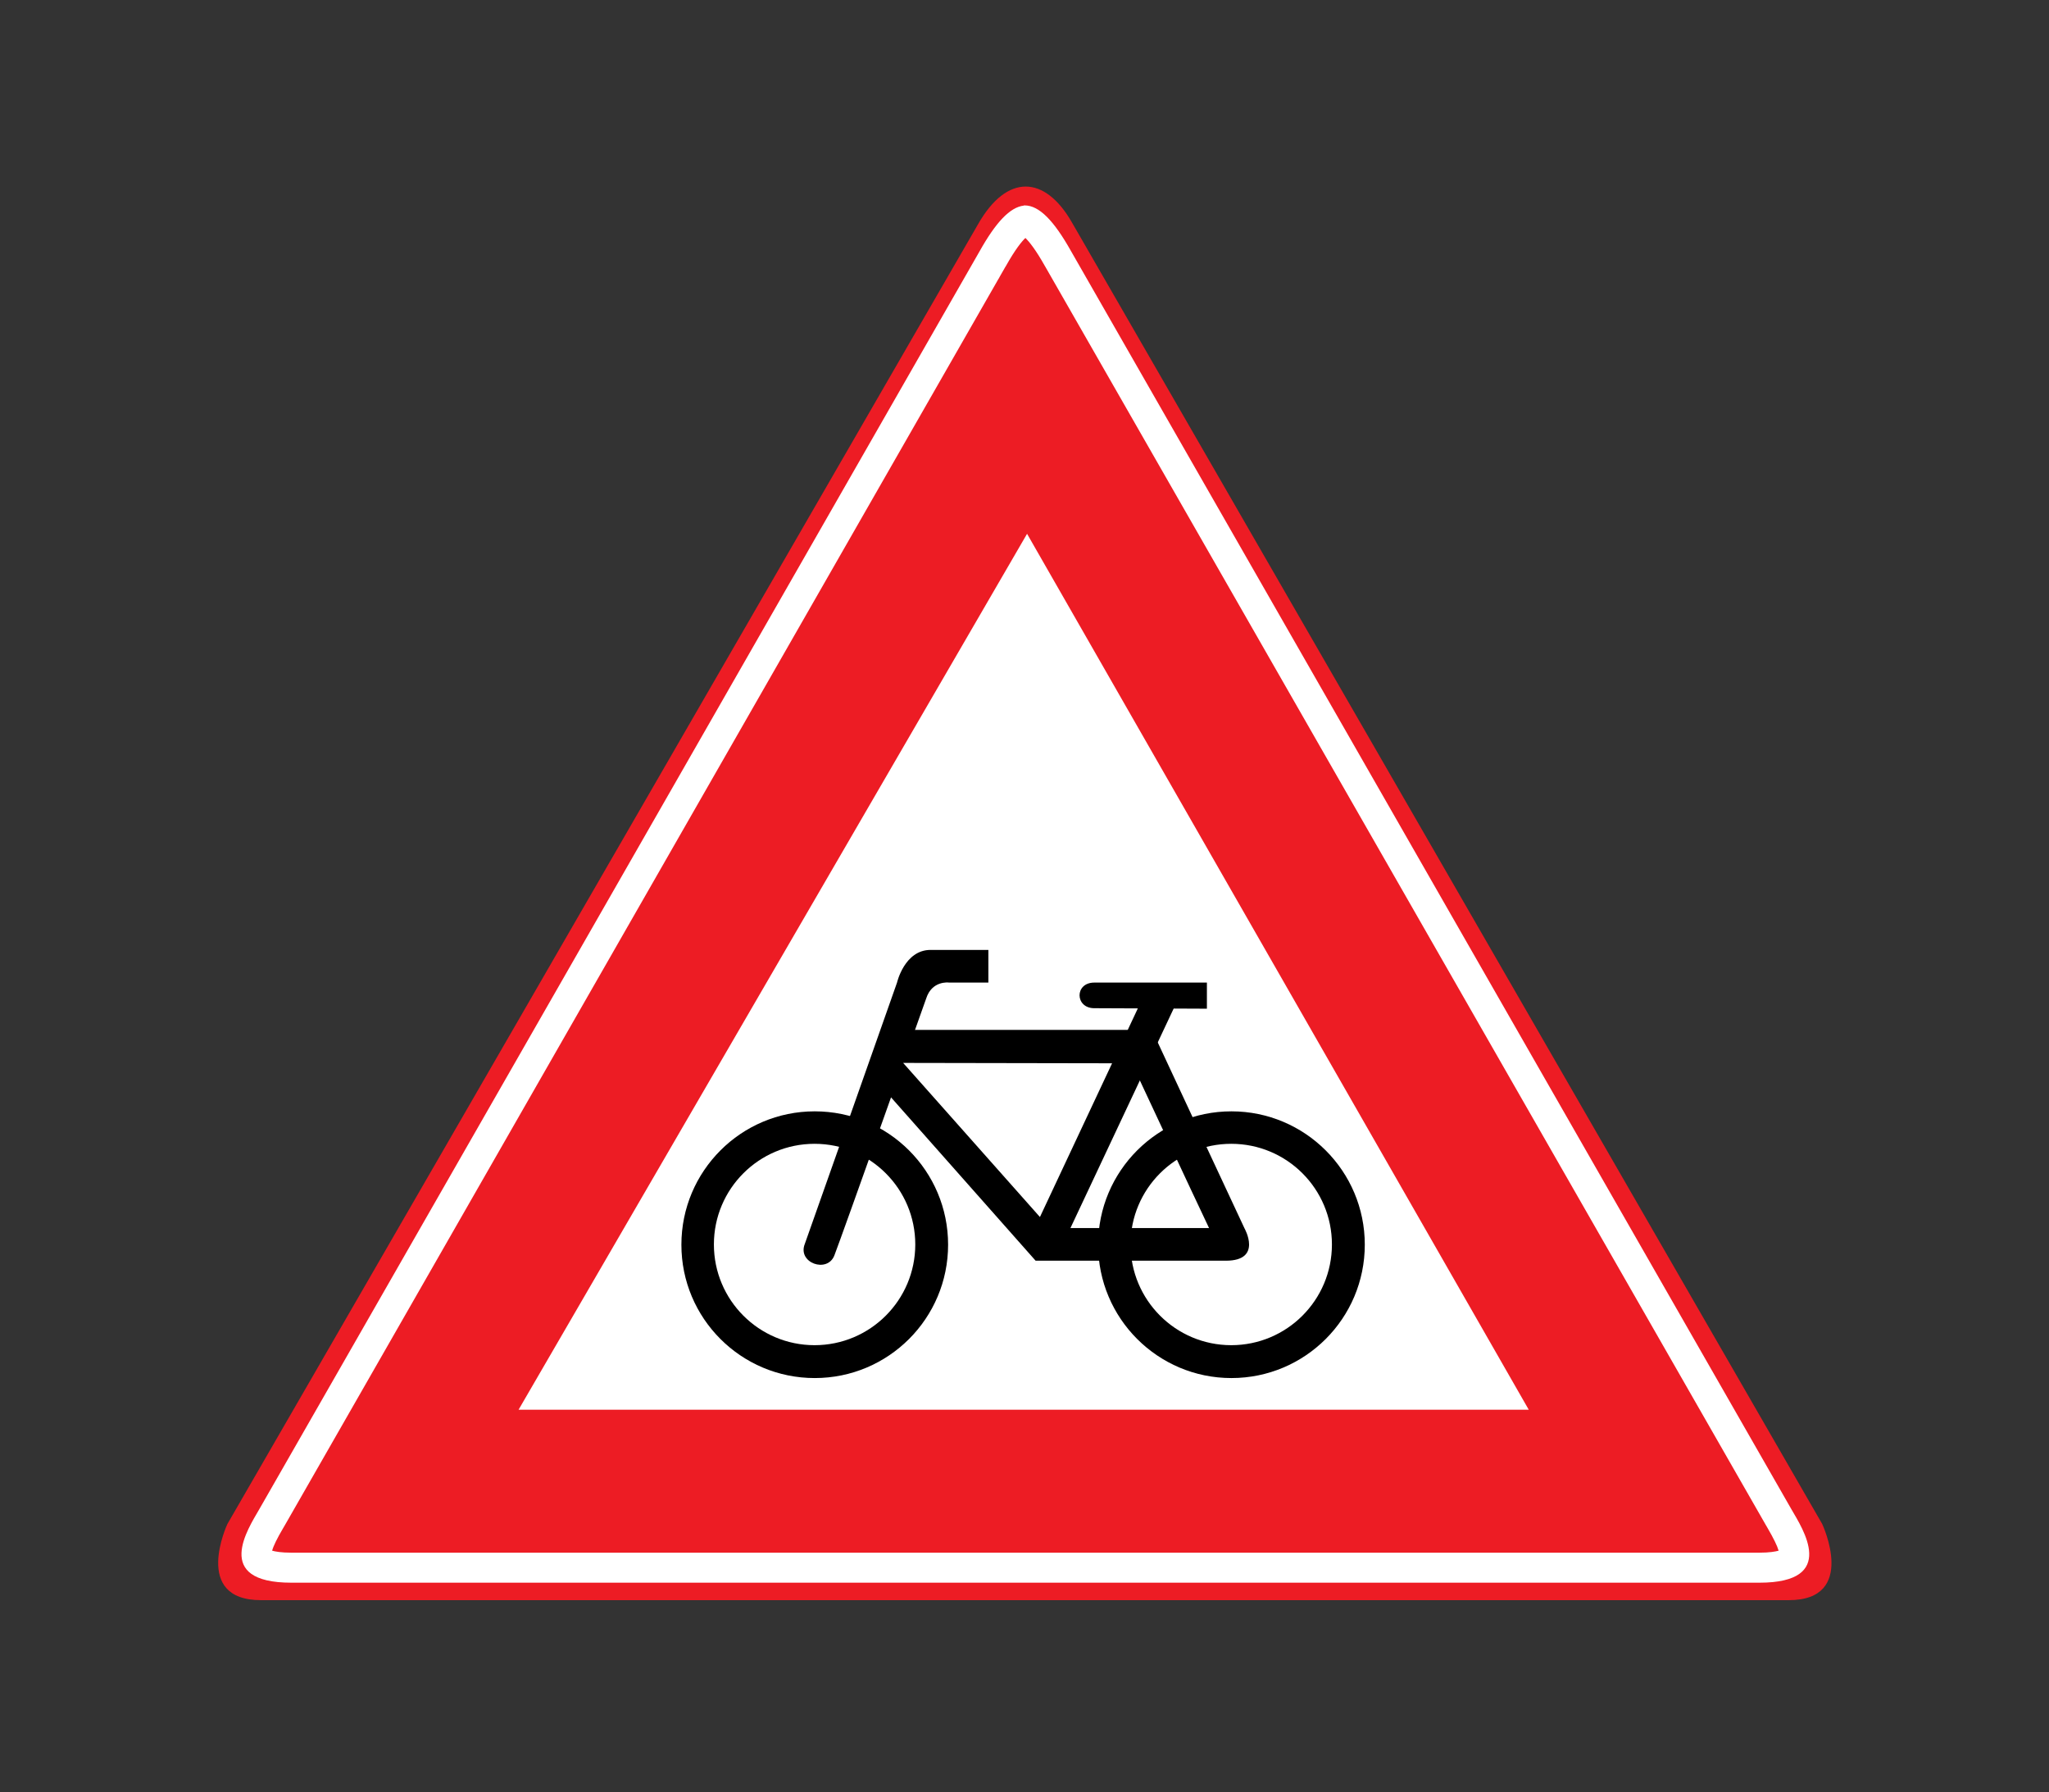 <?xml version="1.0" encoding="utf-8"?>
<!-- Generator: Adobe Illustrator 16.0.0, SVG Export Plug-In . SVG Version: 6.00 Build 0)  -->
<!DOCTYPE svg PUBLIC "-//W3C//DTD SVG 1.1//EN" "http://www.w3.org/Graphics/SVG/1.1/DTD/svg11.dtd">
<svg version="1.1" xmlns="http://www.w3.org/2000/svg" xmlns:xlink="http://www.w3.org/1999/xlink" x="0px" y="0px"
	 width="50.314px" height="44px" viewBox="0 0 50.314 44" enable-background="new 0 0 50.314 44" xml:space="preserve">
<rect x="0" y="0" width="50.314" height="44" fill="#333333" stroke="none"/>
<g id="Layer_40">
</g>
<g id="Layer_39">
</g>
<g id="Layer_38">
</g>
<g id="Layer_37">
</g>
<g id="Layer_36">
</g>
<g id="Layer_35">
</g>
<g id="Layer_34">
</g>
<g id="Layer_33">
</g>
<g id="Layer_32">
</g>
<g id="Layer_31">
</g>
<g id="Layer_30">
</g>
<g id="Layer_29">
</g>
<g id="Layer_28">
</g>
<g id="Layer_27">
</g>
<g id="Layer_26">
</g>
<g id="Layer_25">
	<path fill="#ED1C24" d="M6.41,39.285C6.41,39.285,8.334,39.285,6.41,39.285c-1.705,0-0.826-1.87-0.826-1.87L24.01,5.516
		c0,0-0.4,0.706,0,0c0.715-1.266,1.65-1.211,2.311-0.056l18.424,31.955c0,0,0.881,1.87-0.824,1.87c-1.926,0,0,0,0,0H6.41z"/>
	<polygon fill="#FFFFFF" points="25.22,13.105 37.539,34.609 12.734,34.609 	"/>
	<path d="M20.006,33.832c1.81,0,3.275-1.466,3.275-3.274c0-1.808-1.466-3.274-3.275-3.274c-1.809,0-3.274,1.467-3.274,3.274
		C16.731,32.366,18.197,33.832,20.006,33.832"/>
	<path fill="#FFFFFF" d="M20.002,33.025c1.365,0,2.473-1.107,2.473-2.473c0-1.364-1.107-2.471-2.473-2.471s-2.472,1.106-2.472,2.471
		C17.53,31.918,18.637,33.025,20.002,33.025"/>
	<path d="M24.27,24.123v-0.802h-1.42c-0.639,0-0.823,0.802-0.823,0.802c-0.444,1.268-2.265,6.417-2.265,6.417
		c-0.185,0.466,0.553,0.726,0.726,0.282c0.174-0.445,2.255-6.309,2.255-6.309c0.141-0.444,0.553-0.391,0.553-0.391H24.27z"/>
	<path d="M30.558,30.154c-0.324-0.693-1.517-3.246-2.272-4.869H22.08l-0.498,1.32l3.848,4.346h4.672
		C31.013,30.951,30.558,30.154,30.558,30.154"/>
	<path fill="#FFFFFF" d="M29.689,30.15c-0.533-1.123-1.328-2.836-1.896-4.045l-5.616-0.01l3.6,4.055H29.689z"/>
	<path d="M29.636,24.123v0.641l-2.765-0.012c-0.477,0-0.488-0.629,0-0.629H29.636z"/>
	<path d="M26.965,30.557c0-1.807,1.465-3.273,3.273-3.273s3.275,1.467,3.275,3.273c0,1.81-1.467,3.275-3.275,3.275
		S26.965,32.366,26.965,30.557 M30.234,33.025c1.365,0,2.472-1.107,2.472-2.473c0-1.364-1.106-2.471-2.472-2.471
		s-2.473,1.106-2.473,2.471C27.762,31.918,28.869,33.025,30.234,33.025"/>
	<polygon points="25.99,30.777 28.874,24.645 28.152,24.305 25.256,30.475 	"/>
	<path fill="#FFFFFF" d="M25.179,5.842c0.09,0.088,0.249,0.279,0.478,0.688l0.004,0.006c0,0,17.432,30.438,17.693,30.893
		c0.016,0.025,0.032,0.055,0.05,0.086c0.147,0.252,0.238,0.438,0.271,0.555c-0.078,0.022-0.225,0.049-0.471,0.049H25.138H7.154
		c-0.246,0-0.393-0.026-0.472-0.049c0.032-0.117,0.123-0.303,0.271-0.554c0.019-0.032,0.035-0.062,0.051-0.087
		c0.246-0.43,15.722-27.45,17.522-30.596h0.003l0.008-0.015l-0.002-0.001c0.077-0.136,0.129-0.224,0.15-0.262v0.001l0.016-0.026
		C24.93,6.121,25.088,5.93,25.179,5.842 M25.16,5.043c-0.009,0-0.016,0.002-0.022,0.002v0.003c-0.339,0.04-0.687,0.413-1.082,1.118
		c-0.005,0.01-0.009,0.018-0.015,0.025c0.008-0.015,0.015-0.025,0.015-0.025C24.047,6.182,6.623,36.604,6.362,37.061
		c-0.261,0.455-1.155,1.795,0.792,1.795h17.983h18.065c1.947,0,1.053-1.34,0.791-1.795c-0.26-0.456-17.693-30.895-17.693-30.895
		C25.881,5.42,25.519,5.043,25.16,5.043 M23.886,6.469c0,0,0.003-0.005,0.008-0.016C23.889,6.464,23.886,6.469,23.886,6.469"/>
	<rect fill="none" width="50.314" height="44"/>
</g>
<g id="Layer_24">
</g>
<g id="Layer_23">
</g>
<g id="Layer_22">
</g>
<g id="Layer_21">
</g>
<g id="Layer_20">
</g>
<g id="Layer_19">
</g>
<g id="Layer_18">
</g>
<g id="Layer_17">
</g>
<g id="Layer_16">
</g>
<g id="Layer_15">
</g>
<g id="Layer_14">
</g>
<g id="Layer_13">
</g>
<g id="Layer_12">
</g>
<g id="Layer_11">
</g>
<g id="Layer_10">
</g>
<g id="Layer_9">
</g>
<g id="Layer_8">
</g>
<g id="Layer_7">
</g>
<g id="Layer_6">
</g>
<g id="Layer_5">
</g>
<g id="Layer_4">
</g>
<g id="Layer_3">
</g>
<g id="Layer_2">
</g>
</svg>

